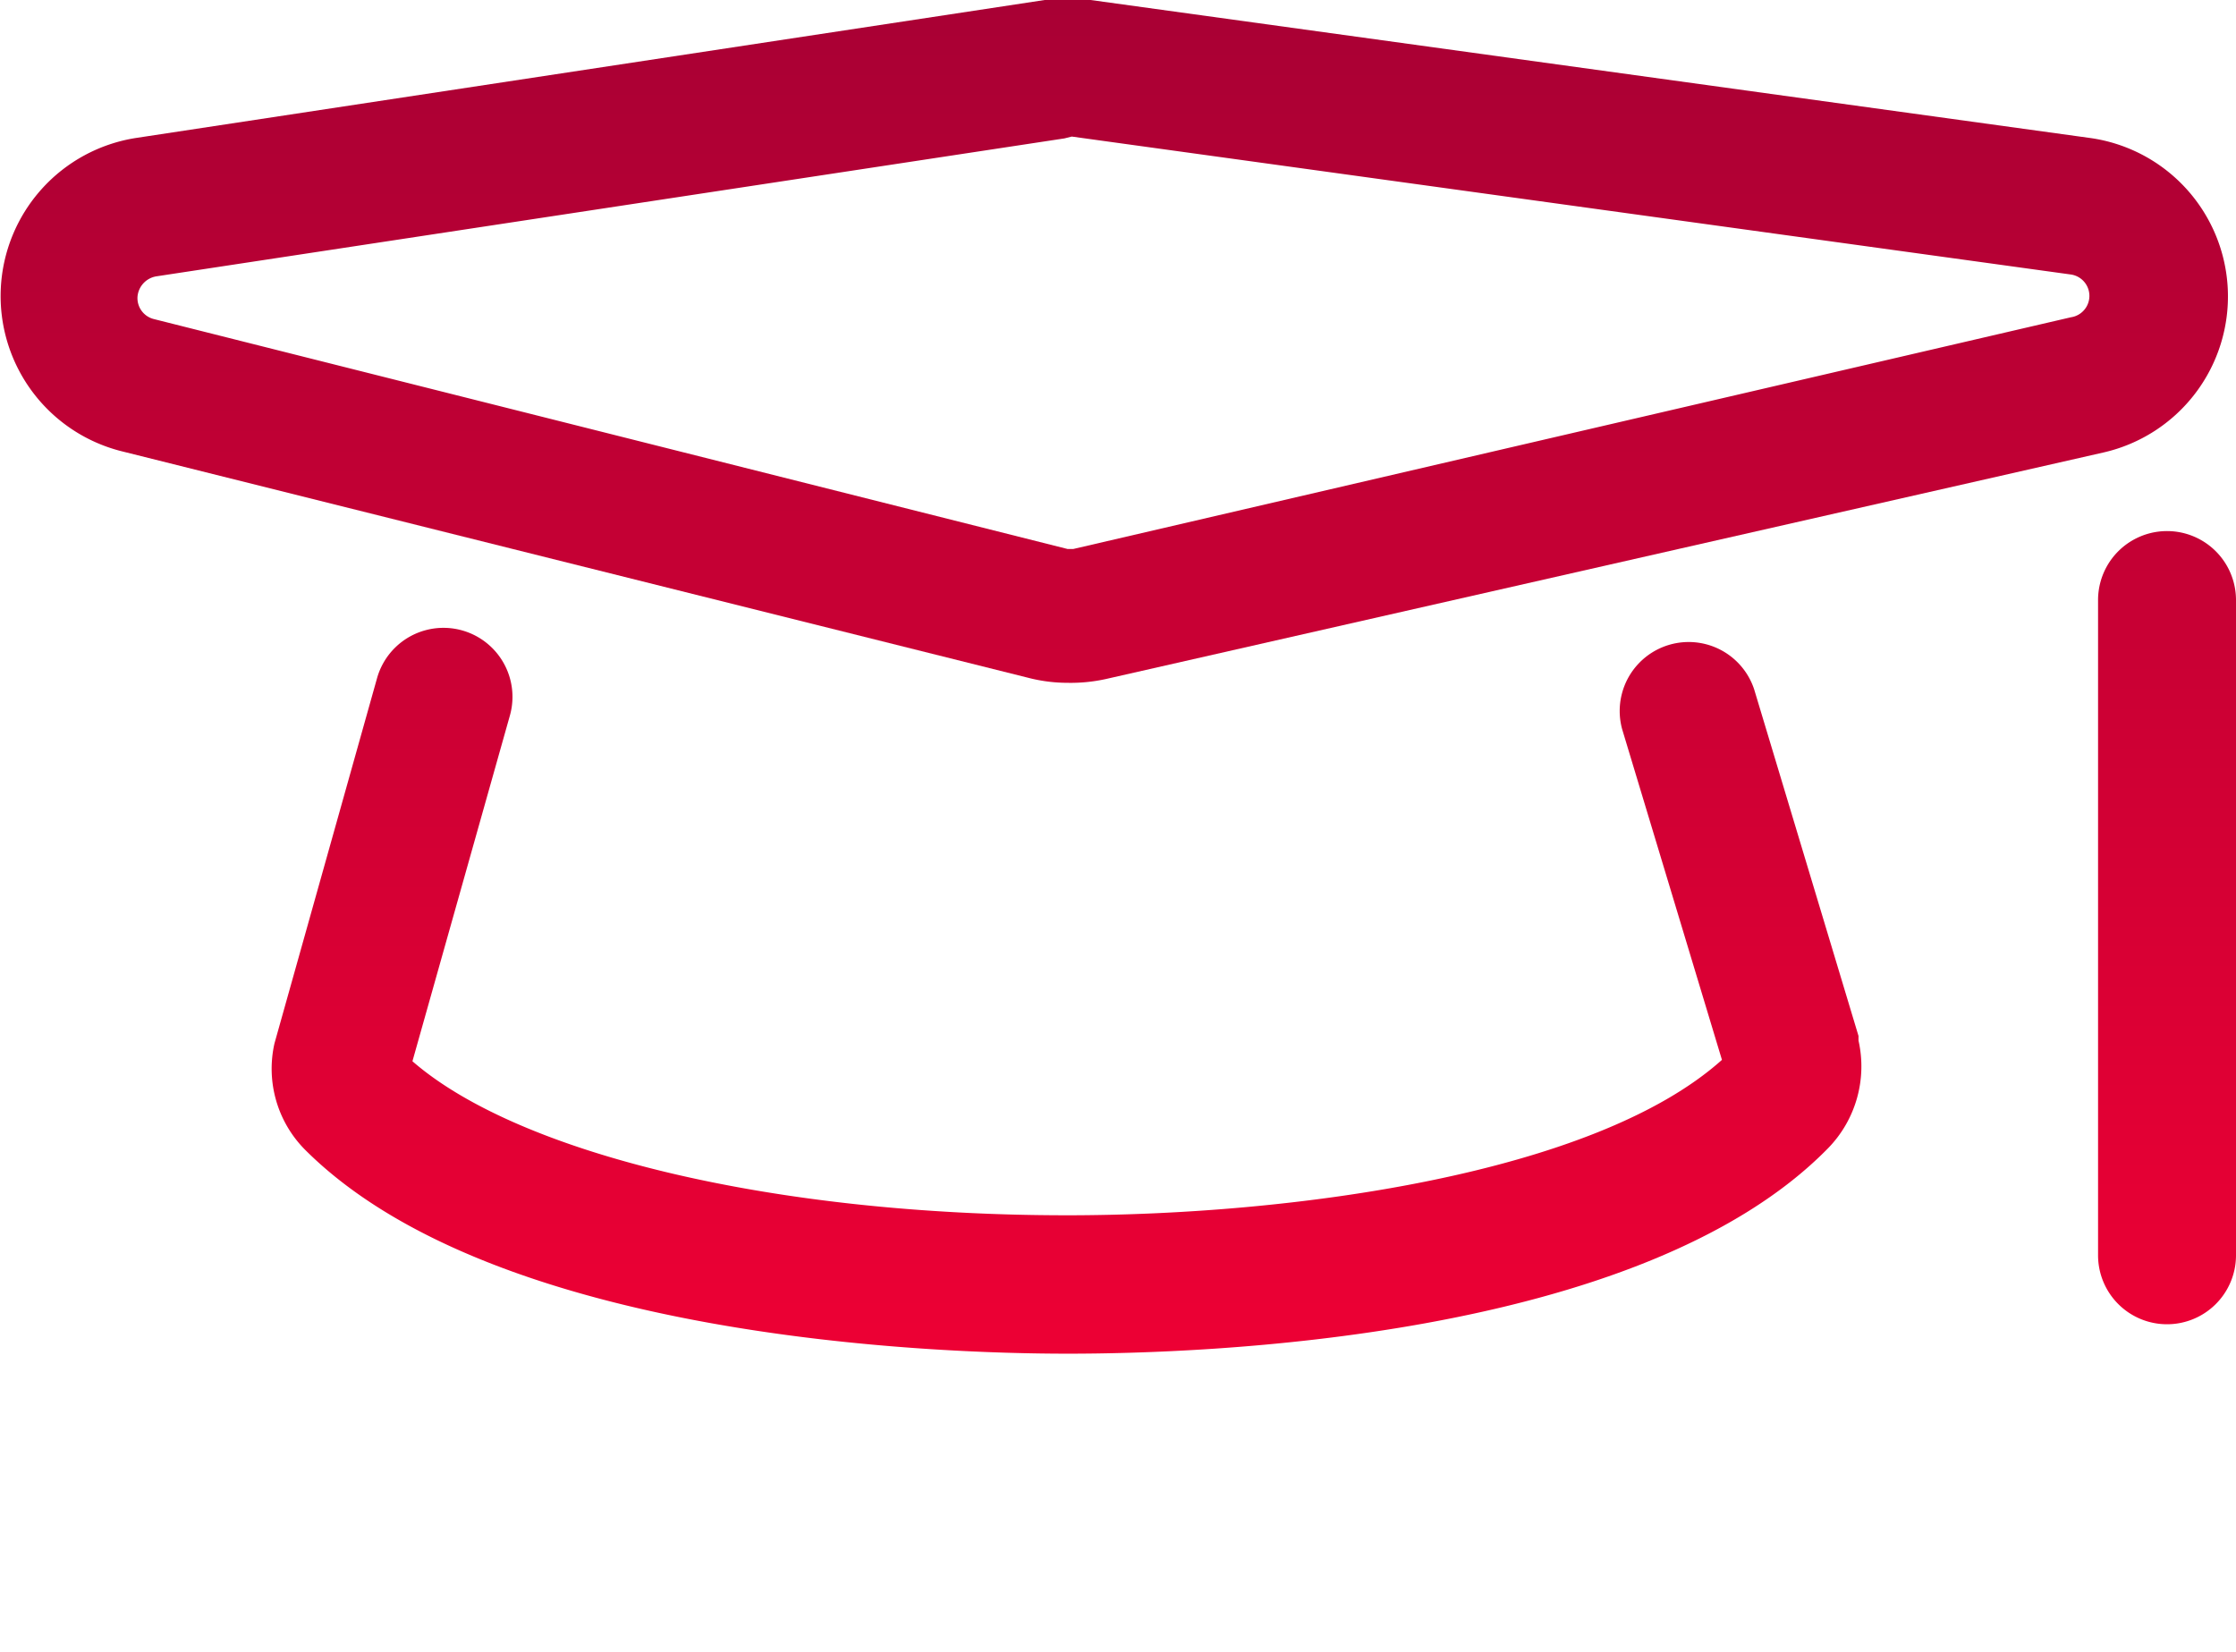 <svg xmlns="http://www.w3.org/2000/svg" xmlns:xlink="http://www.w3.org/1999/xlink" width="48.63" height="35.93" viewBox="0 0 48.63 35.93"><defs><linearGradient id="a" x1="35.17" y1="56.76" x2="35.17" y2="17.99" gradientTransform="matrix(1, 0, 0, -1, 0, 74)" gradientUnits="userSpaceOnUse"><stop offset="0" stop-color="#a50034"/><stop offset="1" stop-color="#ff0034"/></linearGradient><linearGradient id="b" x1="36.17" y1="56.76" x2="36.17" y2="17.99" xlink:href="#a"/><linearGradient id="c" x1="59.09" y1="56.76" x2="59.09" y2="17.99" xlink:href="#a"/></defs><path d="M35.18,48.28c-2.85,0-12.46-.32-16.58-4.43a2.5,2.5,0,0,1-.67-2.32l2.23-7.94a1.5,1.5,0,0,1,2.89.81l-2.12,7.52c2.3,2,7.82,3.35,14.24,3.35,4.88,0,11.46-.89,14.24-3.38L47.24,34.7a1.5,1.5,0,0,1,2.87-.87l2.27,7.54,0,.1a2.55,2.55,0,0,1-.66,2.34C47.62,48,38,48.28,35.18,48.28Z" transform="translate(-11.96 -18.84)" fill="url(#a)"/><path d="M35.18,33.69a3.43,3.43,0,0,1-.86-.11L14.59,28.65a3.48,3.48,0,0,1,.33-6.81l19.76-3a3.58,3.58,0,0,1,1,0l21.73,3a3.48,3.48,0,0,1,.3,6.84L36,33.61A3.56,3.56,0,0,1,35.18,33.69Zm-.07-11.84-19.75,3a.49.49,0,0,0-.41.45.47.47,0,0,0,.36.48l19.87,5h.12L57,25.74a.47.47,0,0,0,0-.93h0l-21.73-3Z" transform="translate(-11.96 -18.84)" fill="url(#b)"/><path d="M59.09,47.64a1.5,1.5,0,0,1-1.5-1.5V31.89a1.5,1.5,0,0,1,3,0V46.14A1.5,1.5,0,0,1,59.09,47.64Z" transform="translate(-11.96 -18.84)" fill="url(#c)"/><path d="M59.09,54.77a1.5,1.5,0,0,1-1.5-1.5v-2a1.5,1.5,0,0,1,3,0v2A1.5,1.5,0,0,1,59.09,54.77Z" transform="translate(-11.96 -18.84)" fill="url(#c)"/></svg>